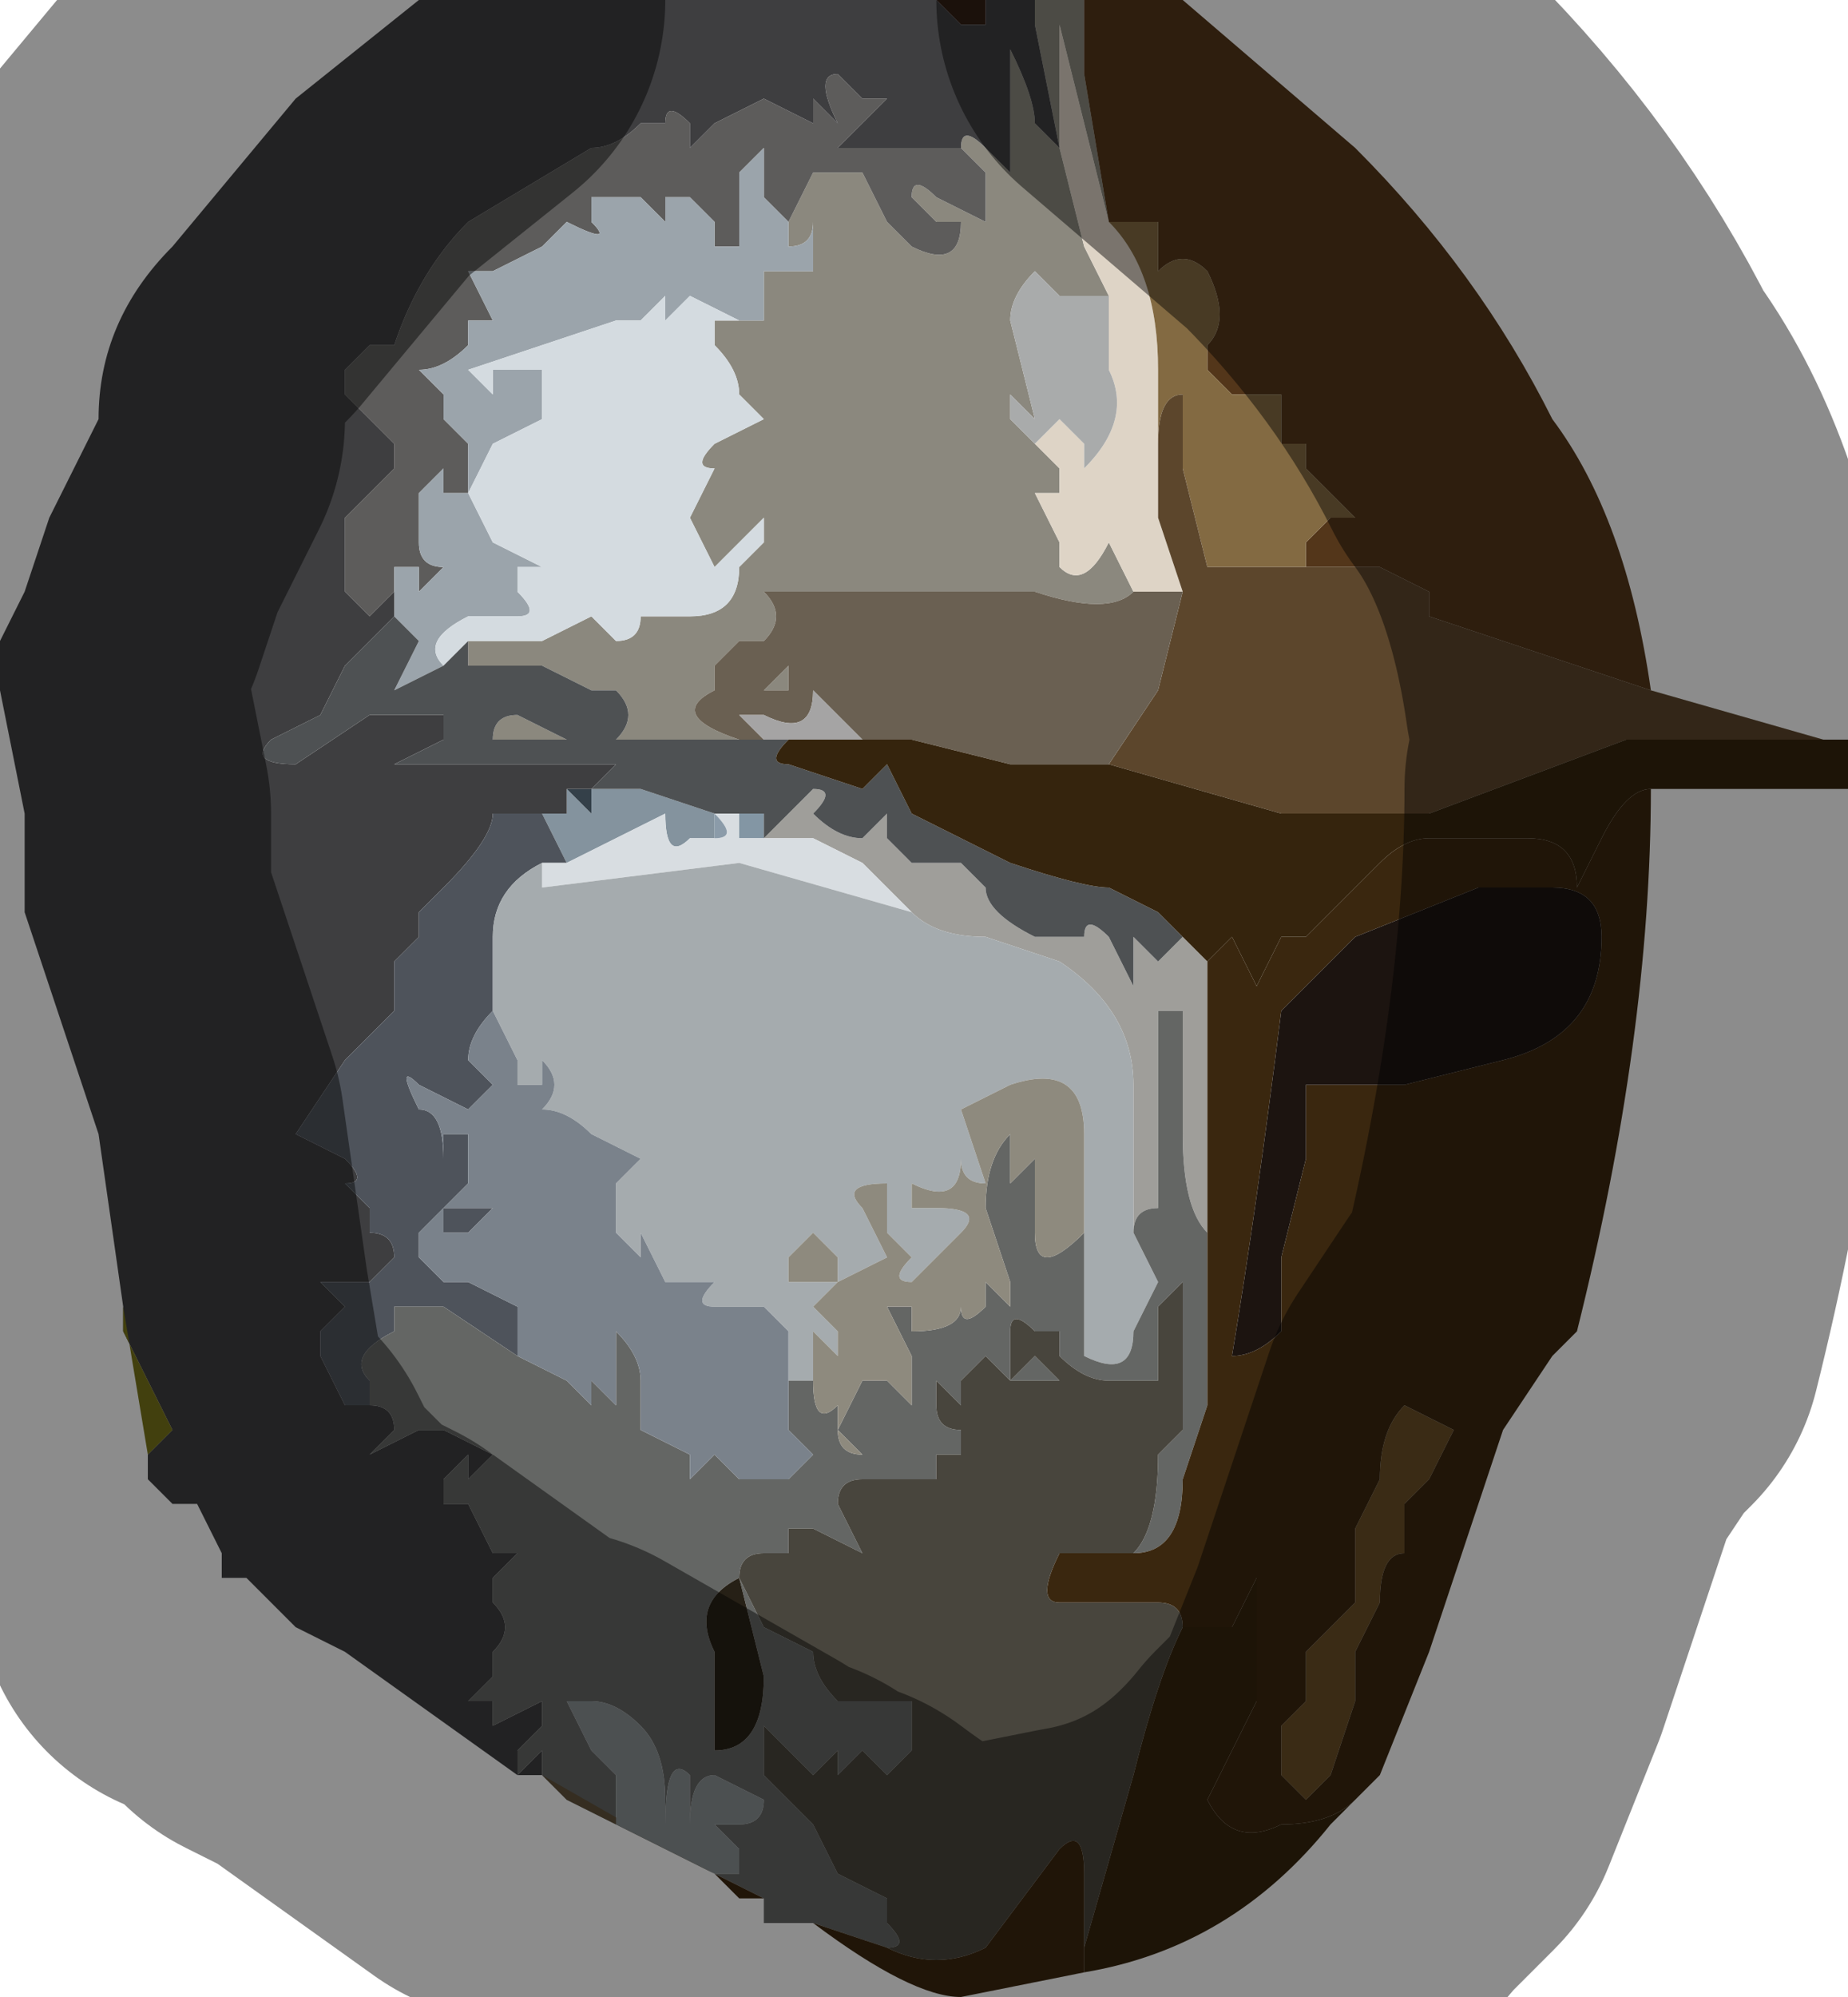 <?xml version="1.0" encoding="UTF-8" standalone="no"?>
<svg xmlns:xlink="http://www.w3.org/1999/xlink" height="4.05px" width="3.75px" xmlns="http://www.w3.org/2000/svg">
  <g transform="matrix(1.0, 0.0, 0.0, 1.0, 1.55, 2.1)">
    <path d="M0.35 -2.1 L0.45 -2.1 0.45 -2.05 Q0.4 -2.05 0.4 -2.05 L0.35 -2.1" fill="#321f14" fill-rule="evenodd" stroke="none"/>
    <path d="M0.65 -2.1 L0.65 -1.95 0.7 -1.65 0.65 -1.85 0.6 -2.05 0.6 -1.8 0.65 -1.6 0.7 -1.5 0.65 -1.5 0.6 -1.5 0.55 -1.55 Q0.5 -1.5 0.5 -1.45 L0.55 -1.25 0.5 -1.3 Q0.5 -1.3 0.5 -1.25 L0.55 -1.2 0.6 -1.15 0.6 -1.1 0.55 -1.1 0.6 -1.0 0.6 -0.95 Q0.65 -0.9 0.7 -1.0 L0.65 -1.15 0.7 -1.0 0.75 -0.9 Q0.7 -0.85 0.55 -0.9 L0.3 -0.9 0.15 -0.9 0.0 -0.9 Q0.05 -0.85 0.0 -0.8 L-0.05 -0.8 -0.1 -0.75 -0.1 -0.7 0.0 -0.7 0.05 -0.75 0.05 -0.7 -0.1 -0.7 Q-0.2 -0.65 -0.05 -0.6 L-0.3 -0.6 -0.55 -0.6 Q-0.55 -0.65 -0.5 -0.65 L-0.4 -0.6 -0.3 -0.6 Q-0.25 -0.65 -0.3 -0.7 L-0.35 -0.7 -0.45 -0.75 -0.6 -0.75 -0.6 -0.8 -0.45 -0.8 -0.35 -0.85 -0.3 -0.8 Q-0.25 -0.8 -0.25 -0.85 L-0.15 -0.85 Q-0.05 -0.85 -0.05 -0.95 L0.0 -1.0 0.0 -1.05 -0.05 -1.0 -0.1 -0.95 -0.15 -1.05 -0.1 -1.15 Q-0.15 -1.15 -0.1 -1.2 L0.0 -1.25 0.0 -1.25 -0.05 -1.3 Q-0.05 -1.35 -0.1 -1.4 L-0.1 -1.45 -0.05 -1.45 0.0 -1.45 0.0 -1.55 0.05 -1.55 0.1 -1.55 0.1 -1.65 Q0.1 -1.6 0.05 -1.6 L0.05 -1.65 0.1 -1.75 0.2 -1.75 0.25 -1.65 0.3 -1.6 Q0.4 -1.55 0.4 -1.65 L0.35 -1.65 0.3 -1.7 Q0.3 -1.75 0.35 -1.7 L0.45 -1.65 0.45 -1.75 0.4 -1.8 Q0.4 -1.85 0.45 -1.8 L0.5 -1.75 0.5 -2.0 Q0.55 -1.9 0.55 -1.85 L0.55 -1.85 0.6 -1.8 0.55 -2.05 0.55 -2.1 0.65 -2.1" fill="#8b887e" fill-rule="evenodd" stroke="none"/>
    <path d="M0.85 -2.1 L1.2 -1.8 Q1.45 -1.55 1.6 -1.25 1.75 -1.05 1.8 -0.7 L1.35 -0.85 1.35 -0.9 1.25 -0.95 1.15 -0.95 1.1 -0.95 1.1 -1.0 1.15 -1.05 Q1.2 -1.05 1.2 -1.05 L1.15 -1.1 1.1 -1.15 1.1 -1.2 1.05 -1.2 1.05 -1.2 1.05 -1.3 0.95 -1.3 0.9 -1.35 0.85 -1.35 0.9 -1.35 Q0.9 -1.4 0.9 -1.4 0.95 -1.45 0.9 -1.55 0.85 -1.6 0.8 -1.55 L0.8 -1.65 0.7 -1.65 0.65 -1.95 0.65 -2.1 0.85 -2.1 M0.7 -1.65 L0.7 -1.65" fill="#53361a" fill-rule="evenodd" stroke="none"/>
    <path d="M0.7 -1.65 L0.7 -1.65 Q0.8 -1.55 0.8 -1.35 L0.8 -1.05 0.85 -0.9 0.85 -0.9 0.8 -0.9 0.75 -0.9 0.7 -1.0 0.65 -1.15 0.7 -1.0 Q0.65 -0.9 0.6 -0.95 L0.6 -1.0 0.55 -1.1 0.6 -1.1 0.6 -1.15 0.55 -1.2 0.6 -1.25 0.65 -1.2 0.65 -1.15 Q0.75 -1.25 0.7 -1.35 L0.7 -1.5 0.65 -1.6 0.6 -1.8 0.6 -2.05 0.65 -1.85 0.7 -1.65" fill="#ded4c6" fill-rule="evenodd" stroke="none"/>
    <path d="M0.4 -1.8 L0.45 -1.75 0.45 -1.65 0.35 -1.7 Q0.3 -1.75 0.3 -1.7 L0.35 -1.65 0.4 -1.65 Q0.4 -1.55 0.3 -1.6 L0.25 -1.65 0.2 -1.75 0.1 -1.75 0.05 -1.65 0.0 -1.7 0.0 -1.8 -0.05 -1.75 -0.05 -1.6 -0.1 -1.6 -0.1 -1.65 -0.15 -1.7 -0.2 -1.7 -0.2 -1.65 -0.25 -1.7 -0.3 -1.7 -0.3 -1.7 -0.35 -1.7 -0.35 -1.65 Q-0.3 -1.6 -0.4 -1.65 L-0.45 -1.6 -0.55 -1.55 -0.6 -1.55 -0.55 -1.45 -0.6 -1.45 -0.6 -1.4 Q-0.65 -1.35 -0.7 -1.35 L-0.65 -1.3 -0.65 -1.25 -0.6 -1.2 -0.6 -1.1 -0.65 -1.1 -0.65 -1.15 -0.7 -1.1 -0.7 -1.0 Q-0.7 -0.95 -0.65 -0.95 L-0.7 -0.9 -0.7 -0.9 -0.7 -0.95 -0.75 -0.95 -0.75 -0.9 -0.75 -0.9 Q-0.8 -0.85 -0.8 -0.85 L-0.85 -0.9 -0.85 -1.05 -0.75 -1.15 -0.75 -1.2 -0.8 -1.25 -0.85 -1.3 -0.85 -1.35 -0.8 -1.4 -0.75 -1.4 Q-0.7 -1.55 -0.6 -1.65 L-0.35 -1.8 Q-0.3 -1.8 -0.25 -1.85 L-0.2 -1.85 Q-0.2 -1.9 -0.15 -1.85 L-0.15 -1.8 -0.1 -1.85 0.0 -1.9 0.1 -1.85 Q0.1 -1.8 0.1 -1.85 L0.1 -1.9 0.15 -1.85 Q0.1 -1.95 0.15 -1.95 L0.2 -1.9 0.25 -1.9 0.2 -1.85 0.15 -1.8 0.25 -1.8 0.4 -1.8" fill="#5d5c5b" fill-rule="evenodd" stroke="none"/>
    <path d="M0.05 -1.65 L0.05 -1.6 Q0.1 -1.6 0.1 -1.65 L0.1 -1.55 0.05 -1.55 0.0 -1.55 0.0 -1.45 -0.05 -1.45 -0.15 -1.5 -0.2 -1.45 Q-0.2 -1.5 -0.2 -1.5 L-0.25 -1.45 -0.3 -1.45 -0.3 -1.45 -0.45 -1.4 -0.6 -1.35 -0.55 -1.3 Q-0.55 -1.3 -0.55 -1.35 L-0.45 -1.35 -0.45 -1.35 Q-0.45 -1.3 -0.45 -1.25 L-0.55 -1.2 -0.6 -1.1 Q-0.6 -1.1 -0.55 -1.0 -0.65 -1.0 -0.55 -1.0 L-0.45 -0.95 -0.45 -0.95 -0.5 -0.95 -0.5 -0.9 Q-0.45 -0.85 -0.5 -0.85 L-0.6 -0.85 Q-0.7 -0.8 -0.65 -0.75 L-0.75 -0.7 -0.7 -0.8 -0.75 -0.85 -0.75 -0.9 -0.75 -0.95 -0.7 -0.95 -0.7 -0.9 -0.7 -0.9 -0.65 -0.95 Q-0.7 -0.95 -0.7 -1.0 L-0.7 -1.1 -0.65 -1.15 -0.65 -1.1 -0.6 -1.1 -0.6 -1.2 -0.65 -1.25 -0.65 -1.3 -0.7 -1.35 Q-0.65 -1.35 -0.6 -1.4 L-0.6 -1.45 -0.55 -1.45 -0.6 -1.55 -0.55 -1.55 -0.45 -1.6 -0.4 -1.65 Q-0.3 -1.6 -0.35 -1.65 L-0.35 -1.7 -0.3 -1.7 -0.3 -1.7 -0.25 -1.7 -0.2 -1.65 -0.2 -1.7 -0.15 -1.7 -0.1 -1.65 -0.1 -1.6 -0.05 -1.6 -0.05 -1.75 0.0 -1.8 0.0 -1.7 0.05 -1.65" fill="#9ba4ab" fill-rule="evenodd" stroke="none"/>
    <path d="M0.7 -1.65 L0.8 -1.65 0.8 -1.55 Q0.85 -1.6 0.9 -1.55 0.95 -1.45 0.9 -1.4 0.9 -1.4 0.9 -1.35 L0.85 -1.35 0.9 -1.35 0.95 -1.3 1.05 -1.3 1.05 -1.2 1.05 -1.2 1.1 -1.2 1.1 -1.15 1.15 -1.1 1.2 -1.05 Q1.2 -1.05 1.15 -1.05 L1.1 -1.0 1.1 -0.95 1.0 -0.95 0.9 -0.95 0.85 -1.15 0.85 -1.3 Q0.8 -1.3 0.8 -1.2 L0.8 -1.05 0.8 -1.35 Q0.8 -1.55 0.7 -1.65" fill="#836a42" fill-rule="evenodd" stroke="none"/>
    <path d="M0.55 -1.2 L0.5 -1.25 Q0.5 -1.3 0.5 -1.3 L0.55 -1.25 0.5 -1.45 Q0.5 -1.5 0.55 -1.55 L0.6 -1.5 0.65 -1.5 0.7 -1.5 0.7 -1.35 Q0.75 -1.25 0.65 -1.15 L0.65 -1.2 0.6 -1.25 0.55 -1.2" fill="#a9abab" fill-rule="evenodd" stroke="none"/>
    <path d="M-0.05 -1.45 L-0.1 -1.45 -0.1 -1.4 Q-0.05 -1.35 -0.05 -1.3 L0.0 -1.25 0.0 -1.25 -0.1 -1.2 Q-0.15 -1.15 -0.1 -1.15 L-0.15 -1.05 -0.1 -0.95 -0.05 -1.0 0.0 -1.05 0.0 -1.0 -0.05 -0.95 Q-0.05 -0.85 -0.15 -0.85 L-0.25 -0.85 Q-0.25 -0.8 -0.3 -0.8 L-0.35 -0.85 -0.45 -0.8 -0.6 -0.8 -0.65 -0.75 Q-0.7 -0.8 -0.6 -0.85 L-0.5 -0.85 Q-0.45 -0.85 -0.5 -0.9 L-0.5 -0.95 -0.45 -0.95 -0.45 -0.95 -0.55 -1.0 Q-0.65 -1.0 -0.55 -1.0 -0.6 -1.1 -0.6 -1.1 L-0.55 -1.2 -0.45 -1.25 Q-0.45 -1.3 -0.45 -1.35 L-0.45 -1.35 -0.55 -1.35 Q-0.55 -1.3 -0.55 -1.3 L-0.6 -1.35 -0.45 -1.4 -0.3 -1.45 -0.3 -1.45 -0.25 -1.45 -0.2 -1.5 Q-0.2 -1.5 -0.2 -1.45 L-0.15 -1.5 -0.05 -1.45" fill="#d4dbe0" fill-rule="evenodd" stroke="none"/>
    <path d="M1.1 -0.95 L1.15 -0.95 1.25 -0.95 1.35 -0.9 1.35 -0.85 1.8 -0.7 2.15 -0.6 1.75 -0.6 1.35 -0.45 1.05 -0.45 0.7 -0.55 0.8 -0.7 0.85 -0.9 0.85 -0.9 0.8 -1.05 0.8 -1.2 Q0.8 -1.3 0.85 -1.3 L0.85 -1.15 0.9 -0.95 1.0 -0.95 1.1 -0.95" fill="#5c462c" fill-rule="evenodd" stroke="none"/>
    <path d="M-0.05 -0.6 Q-0.2 -0.65 -0.1 -0.7 L0.05 -0.7 0.05 -0.75 0.0 -0.7 -0.1 -0.7 -0.1 -0.75 -0.05 -0.8 0.0 -0.8 Q0.05 -0.85 0.0 -0.9 L0.15 -0.9 0.3 -0.9 0.55 -0.9 Q0.7 -0.85 0.75 -0.9 L0.8 -0.9 0.85 -0.9 0.8 -0.7 0.7 -0.55 0.5 -0.55 0.3 -0.6 0.2 -0.6 0.1 -0.7 Q0.1 -0.6 0.0 -0.65 L-0.05 -0.65 0.0 -0.6 Q0.0 -0.6 -0.05 -0.6 L-0.05 -0.6" fill="#6a6052" fill-rule="evenodd" stroke="none"/>
    <path d="M0.0 -0.6 L-0.05 -0.65 0.0 -0.65 Q0.1 -0.6 0.1 -0.7 L0.2 -0.6 0.3 -0.6 0.05 -0.6 0.0 -0.6 M0.05 -0.6 L0.05 -0.6" fill="#a5a4a4" fill-rule="evenodd" stroke="none"/>
    <path d="M0.05 -0.6 L0.05 -0.6 0.05 -0.6" fill="#38393e" fill-rule="evenodd" stroke="none"/>
    <path d="M-0.1 -0.4 L-0.15 -0.4 Q-0.2 -0.35 -0.2 -0.45 L-0.3 -0.4 -0.4 -0.35 -0.45 -0.45 -0.4 -0.45 -0.4 -0.5 -0.35 -0.45 Q-0.35 -0.45 -0.35 -0.5 L-0.25 -0.5 -0.1 -0.45 -0.1 -0.4 M-0.35 -0.5 L-0.35 -0.5" fill="#84939e" fill-rule="evenodd" stroke="none"/>
    <path d="M0.1 -0.45 Q0.15 -0.4 0.2 -0.4 L0.25 -0.45 0.25 -0.4 0.3 -0.35 0.4 -0.35 0.45 -0.3 Q0.45 -0.25 0.55 -0.2 L0.65 -0.2 Q0.65 -0.25 0.7 -0.2 L0.75 -0.1 0.75 -0.2 0.8 -0.15 0.85 -0.2 0.9 -0.15 0.9 0.4 Q0.85 0.35 0.85 0.2 L0.85 -0.05 0.8 -0.05 0.8 0.2 0.8 0.35 Q0.75 0.35 0.75 0.4 L0.75 0.1 Q0.75 -0.05 0.6 -0.15 L0.45 -0.2 Q0.35 -0.2 0.3 -0.25 L0.2 -0.35 0.1 -0.4 0.0 -0.4 0.1 -0.5 Q0.15 -0.5 0.1 -0.45 L0.1 -0.45" fill="#9f9e9a" fill-rule="evenodd" stroke="none"/>
    <path d="M-0.35 -0.5 Q-0.35 -0.45 -0.35 -0.45 L-0.4 -0.5 -0.35 -0.5" fill="#344049" fill-rule="evenodd" stroke="none"/>
    <path d="M-0.45 1.5 L-0.5 1.5 -0.85 1.25 -0.95 1.2 -1.0 1.15 -1.05 1.1 -1.05 1.1 -1.1 1.1 -1.1 1.05 -1.15 0.95 -1.2 0.95 -1.25 0.9 -1.25 0.85 -1.2 0.8 -1.3 0.6 -1.3 0.55 -1.35 0.2 -1.45 -0.1 -1.5 -0.25 -1.5 -0.45 -1.55 -0.7 -1.55 -0.8 -1.5 -0.9 -1.45 -1.05 -1.35 -1.25 Q-1.35 -1.45 -1.2 -1.6 L-0.95 -1.9 -0.7 -2.1 0.35 -2.1 0.4 -2.05 Q0.4 -2.05 0.45 -2.05 L0.45 -2.1 0.55 -2.1 0.55 -2.05 0.6 -1.8 0.55 -1.85 0.55 -1.85 Q0.55 -1.9 0.5 -2.0 L0.5 -1.75 0.45 -1.8 Q0.4 -1.85 0.4 -1.8 L0.25 -1.8 0.15 -1.8 0.2 -1.85 0.25 -1.9 0.2 -1.9 0.15 -1.95 Q0.1 -1.95 0.15 -1.85 L0.1 -1.9 0.1 -1.85 Q0.1 -1.8 0.1 -1.85 L0.0 -1.9 -0.1 -1.85 -0.15 -1.8 -0.15 -1.85 Q-0.2 -1.9 -0.2 -1.85 L-0.25 -1.85 Q-0.3 -1.8 -0.35 -1.8 L-0.6 -1.65 Q-0.7 -1.55 -0.75 -1.4 L-0.8 -1.4 -0.85 -1.35 -0.85 -1.3 -0.8 -1.25 -0.75 -1.2 -0.75 -1.15 -0.85 -1.05 -0.85 -0.9 -0.8 -0.85 Q-0.8 -0.85 -0.75 -0.9 L-0.75 -0.9 -0.75 -0.85 -0.85 -0.75 -0.9 -0.65 -1.0 -0.6 Q-1.05 -0.55 -0.95 -0.55 L-0.8 -0.65 -0.65 -0.65 -0.65 -0.6 -0.75 -0.55 -0.7 -0.55 -0.65 -0.55 -0.55 -0.55 -0.4 -0.55 -0.3 -0.55 -0.35 -0.5 -0.35 -0.5 -0.4 -0.5 -0.4 -0.45 -0.45 -0.45 -0.5 -0.45 -0.55 -0.45 Q-0.55 -0.4 -0.65 -0.3 L-0.7 -0.25 -0.7 -0.2 -0.75 -0.15 -0.75 -0.05 -0.85 0.05 -0.95 0.2 -0.85 0.25 Q-0.8 0.3 -0.85 0.3 L-0.8 0.35 -0.8 0.4 Q-0.75 0.4 -0.75 0.45 L-0.8 0.5 -0.85 0.5 -0.85 0.5 Q-0.9 0.5 -0.9 0.5 L-0.85 0.55 -0.9 0.6 -0.9 0.65 -0.85 0.75 -0.8 0.75 Q-0.75 0.75 -0.75 0.8 L-0.8 0.85 -0.7 0.8 -0.65 0.8 -0.55 0.85 -0.55 0.85 -0.6 0.9 Q-0.6 0.85 -0.6 0.85 L-0.65 0.9 -0.65 0.95 -0.6 0.95 -0.55 1.05 -0.5 1.05 -0.55 1.1 -0.55 1.15 Q-0.5 1.2 -0.55 1.25 L-0.55 1.3 -0.6 1.35 -0.55 1.35 -0.55 1.4 -0.45 1.35 -0.45 1.4 -0.5 1.45 -0.5 1.5 -0.5 1.5 -0.45 1.45 -0.45 1.5 -0.45 1.5" fill="#3e3e40" fill-rule="evenodd" stroke="none"/>
    <path d="M0.0 -0.4 L-0.05 -0.4 -0.05 -0.45 0.0 -0.45 0.0 -0.4" fill="#8396a4" fill-rule="evenodd" stroke="none"/>
    <path d="M-0.4 -0.35 L-0.45 -0.35 Q-0.55 -0.3 -0.55 -0.2 L-0.55 -0.05 Q-0.6 0.0 -0.6 0.05 L-0.55 0.1 -0.6 0.15 -0.7 0.1 Q-0.75 0.05 -0.7 0.15 -0.65 0.15 -0.65 0.25 L-0.65 0.25 -0.65 0.2 -0.6 0.2 Q-0.6 0.25 -0.6 0.3 L-0.65 0.35 -0.65 0.35 -0.55 0.35 -0.6 0.4 -0.6 0.4 -0.65 0.4 -0.65 0.35 -0.7 0.4 -0.7 0.45 -0.65 0.5 -0.6 0.5 -0.5 0.55 Q-0.5 0.55 -0.5 0.65 L-0.65 0.55 -0.75 0.55 -0.75 0.6 Q-0.85 0.65 -0.8 0.7 -0.8 0.65 -0.8 0.7 L-0.8 0.75 -0.85 0.75 -0.9 0.65 -0.9 0.6 -0.85 0.55 -0.9 0.5 Q-0.9 0.5 -0.85 0.5 L-0.85 0.5 -0.8 0.5 -0.75 0.45 Q-0.75 0.4 -0.8 0.4 L-0.8 0.35 -0.85 0.3 Q-0.8 0.3 -0.85 0.25 L-0.95 0.2 -0.85 0.05 -0.75 -0.05 -0.75 -0.15 -0.7 -0.2 -0.7 -0.25 -0.65 -0.3 Q-0.55 -0.4 -0.55 -0.45 L-0.5 -0.45 -0.45 -0.45 -0.4 -0.35" fill="#4e535b" fill-rule="evenodd" stroke="none"/>
    <path d="M0.0 -0.4 L0.1 -0.4 0.2 -0.35 0.3 -0.25 -0.05 -0.35 -0.45 -0.3 -0.45 -0.35 -0.4 -0.35 -0.3 -0.4 -0.2 -0.45 Q-0.2 -0.35 -0.15 -0.4 L-0.1 -0.4 -0.1 -0.4 Q-0.05 -0.4 -0.1 -0.45 L-0.05 -0.45 -0.05 -0.4 0.0 -0.4 0.0 -0.4" fill="#d8dde1" fill-rule="evenodd" stroke="none"/>
    <path d="M-0.1 -0.45 Q-0.05 -0.4 -0.1 -0.4 L-0.1 -0.4 -0.1 -0.45 -0.1 -0.45" fill="#8b9ba9" fill-rule="evenodd" stroke="none"/>
    <path d="M0.3 -0.25 Q0.35 -0.2 0.45 -0.2 L0.6 -0.15 Q0.75 -0.05 0.75 0.1 L0.75 0.4 0.8 0.5 0.75 0.6 Q0.75 0.7 0.65 0.65 L0.65 0.4 0.65 0.2 Q0.65 0.05 0.5 0.1 L0.4 0.15 0.45 0.3 Q0.4 0.3 0.4 0.25 L0.4 0.25 Q0.4 0.35 0.3 0.3 L0.3 0.35 0.35 0.35 Q0.45 0.35 0.4 0.4 L0.3 0.5 Q0.25 0.5 0.3 0.45 L0.25 0.4 0.25 0.3 Q0.15 0.3 0.2 0.35 L0.25 0.45 0.15 0.5 0.15 0.45 0.1 0.4 0.05 0.45 0.05 0.5 0.15 0.5 0.1 0.55 0.15 0.6 0.15 0.65 0.1 0.6 0.1 0.7 0.05 0.7 0.05 0.6 0.0 0.55 -0.1 0.55 Q-0.15 0.55 -0.1 0.5 L-0.2 0.5 -0.25 0.4 Q-0.25 0.45 -0.25 0.45 L-0.3 0.4 -0.35 0.45 -0.3 0.4 -0.3 0.3 -0.25 0.25 -0.35 0.2 Q-0.4 0.15 -0.45 0.15 -0.4 0.1 -0.45 0.05 L-0.45 0.1 -0.5 0.1 -0.5 0.05 -0.55 -0.05 -0.55 -0.2 Q-0.55 -0.3 -0.45 -0.35 L-0.45 -0.3 -0.05 -0.35 0.3 -0.25" fill="#a5abae" fill-rule="evenodd" stroke="none"/>
    <path d="M0.1 1.8 L0.0 1.8 0.0 1.75 -0.1 1.7 -0.05 1.7 -0.05 1.65 -0.1 1.6 -0.05 1.6 Q0.0 1.6 0.0 1.55 L-0.1 1.5 Q-0.15 1.5 -0.15 1.6 L-0.15 1.5 Q-0.2 1.45 -0.2 1.6 L-0.2 1.55 Q-0.2 1.45 -0.25 1.4 -0.3 1.35 -0.35 1.35 -0.4 1.35 -0.4 1.35 L-0.4 1.35 -0.35 1.45 -0.3 1.5 -0.3 1.6 -0.4 1.55 Q-0.45 1.5 -0.45 1.5 L-0.45 1.45 -0.5 1.5 -0.5 1.5 -0.5 1.5 -0.5 1.45 -0.45 1.4 -0.45 1.35 -0.55 1.4 -0.55 1.35 -0.6 1.35 -0.55 1.3 -0.55 1.25 Q-0.5 1.2 -0.55 1.15 L-0.55 1.1 -0.5 1.05 -0.55 1.05 -0.6 0.95 -0.65 0.95 -0.65 0.9 -0.6 0.85 Q-0.6 0.85 -0.6 0.9 L-0.55 0.85 -0.55 0.85 -0.65 0.8 -0.7 0.8 -0.8 0.85 -0.75 0.8 Q-0.75 0.75 -0.8 0.75 L-0.8 0.7 Q-0.8 0.65 -0.8 0.7 -0.85 0.65 -0.75 0.6 L-0.75 0.55 -0.65 0.55 -0.5 0.65 Q-0.45 0.6 -0.45 0.6 L-0.5 0.65 -0.4 0.7 -0.35 0.75 -0.35 0.7 -0.3 0.75 -0.3 0.6 Q-0.25 0.65 -0.25 0.7 L-0.25 0.75 -0.25 0.8 -0.15 0.85 -0.15 0.8 Q-0.15 0.8 -0.15 0.85 L-0.15 0.9 -0.1 0.85 -0.05 0.9 Q0.0 0.9 0.0 0.9 L0.05 0.9 0.1 0.85 0.05 0.8 0.05 0.7 0.1 0.7 Q0.1 0.8 0.15 0.75 L0.15 0.8 Q0.15 0.85 0.2 0.85 L0.15 0.8 0.2 0.7 0.25 0.7 0.3 0.75 0.3 0.65 0.25 0.55 0.3 0.55 0.3 0.6 Q0.4 0.6 0.4 0.55 L0.4 0.55 Q0.4 0.6 0.45 0.55 L0.45 0.5 0.5 0.55 0.5 0.5 0.45 0.35 Q0.45 0.25 0.5 0.2 L0.5 0.3 0.55 0.25 Q0.55 0.2 0.55 0.2 L0.55 0.4 Q0.55 0.5 0.65 0.4 L0.65 0.65 Q0.75 0.7 0.75 0.6 L0.8 0.5 0.75 0.4 Q0.75 0.35 0.8 0.35 L0.8 0.2 0.8 -0.05 0.85 -0.05 0.85 0.2 Q0.85 0.35 0.9 0.4 L0.9 0.5 0.9 0.75 0.85 0.9 Q0.85 1.05 0.75 1.05 0.8 1.0 0.8 0.85 L0.85 0.8 0.85 0.55 0.85 0.5 0.8 0.55 0.8 0.7 0.7 0.7 Q0.65 0.7 0.6 0.65 L0.6 0.6 0.55 0.6 Q0.5 0.55 0.5 0.6 L0.5 0.7 0.55 0.65 0.6 0.7 0.5 0.7 0.45 0.65 0.4 0.7 0.4 0.75 0.35 0.7 0.35 0.75 Q0.35 0.8 0.4 0.8 L0.4 0.85 0.35 0.85 0.35 0.9 0.3 0.9 0.2 0.9 Q0.15 0.9 0.15 0.95 L0.2 1.05 0.1 1.0 0.05 1.0 0.05 1.05 0.0 1.05 Q-0.05 1.05 -0.05 1.1 L0.0 1.2 0.1 1.25 Q0.1 1.3 0.15 1.35 L0.25 1.35 0.3 1.35 0.3 1.45 0.25 1.5 0.2 1.45 0.15 1.5 Q0.15 1.55 0.15 1.45 L0.1 1.5 0.0 1.4 Q0.0 1.45 0.0 1.5 L0.1 1.6 0.15 1.7 0.25 1.75 0.25 1.75 0.25 1.8 Q0.3 1.85 0.25 1.85 L0.1 1.8 M-0.1 1.7 L-0.1 1.7 M-0.1 1.35 Q-0.1 1.4 -0.1 1.45 0.0 1.45 0.0 1.3 L-0.05 1.1 Q-0.15 1.15 -0.1 1.25 L-0.1 1.35" fill="#646664" fill-rule="evenodd" stroke="none"/>
    <path d="M0.05 0.7 L0.05 0.8 0.1 0.85 0.05 0.9 0.0 0.9 Q0.0 0.9 -0.05 0.9 L-0.1 0.85 -0.15 0.9 -0.15 0.85 Q-0.15 0.8 -0.15 0.8 L-0.15 0.85 -0.25 0.8 -0.25 0.75 -0.25 0.7 Q-0.25 0.65 -0.3 0.6 L-0.3 0.75 -0.35 0.7 -0.35 0.75 -0.4 0.7 -0.5 0.65 -0.45 0.6 Q-0.45 0.6 -0.5 0.65 -0.5 0.55 -0.5 0.55 L-0.6 0.5 -0.65 0.5 -0.7 0.45 -0.7 0.4 -0.65 0.35 -0.65 0.4 -0.6 0.4 -0.6 0.4 -0.55 0.35 -0.65 0.35 -0.65 0.35 -0.6 0.3 Q-0.6 0.25 -0.6 0.2 L-0.65 0.2 -0.65 0.25 -0.65 0.25 Q-0.65 0.15 -0.7 0.15 -0.75 0.05 -0.7 0.1 L-0.6 0.15 -0.55 0.1 -0.6 0.05 Q-0.6 0.0 -0.55 -0.05 L-0.5 0.05 -0.5 0.1 -0.45 0.1 -0.45 0.05 Q-0.4 0.1 -0.45 0.15 -0.4 0.15 -0.35 0.2 L-0.25 0.25 -0.3 0.3 -0.3 0.4 -0.35 0.45 -0.3 0.4 -0.25 0.45 Q-0.25 0.45 -0.25 0.4 L-0.2 0.5 -0.1 0.5 Q-0.15 0.55 -0.1 0.55 L0.0 0.55 0.05 0.6 0.05 0.7" fill="#7a828b" fill-rule="evenodd" stroke="none"/>
    <path d="M0.65 0.4 Q0.55 0.5 0.55 0.4 L0.55 0.2 Q0.55 0.2 0.55 0.25 L0.5 0.3 0.5 0.2 Q0.45 0.25 0.45 0.35 L0.5 0.5 0.5 0.55 0.45 0.5 0.45 0.55 Q0.4 0.6 0.4 0.55 L0.4 0.55 Q0.4 0.6 0.3 0.6 L0.3 0.55 0.25 0.55 0.3 0.65 0.3 0.75 0.25 0.7 0.2 0.7 0.15 0.8 0.2 0.85 Q0.15 0.85 0.15 0.8 L0.15 0.75 Q0.1 0.8 0.1 0.7 L0.1 0.6 0.15 0.65 0.15 0.6 0.1 0.55 0.15 0.5 0.05 0.5 0.05 0.45 0.1 0.4 0.15 0.45 0.15 0.5 0.25 0.45 0.2 0.35 Q0.15 0.3 0.25 0.3 L0.25 0.4 0.3 0.45 Q0.25 0.5 0.3 0.5 L0.4 0.4 Q0.45 0.35 0.35 0.35 L0.3 0.35 0.3 0.3 Q0.4 0.35 0.4 0.25 L0.4 0.25 Q0.4 0.3 0.45 0.3 L0.4 0.15 0.5 0.1 Q0.65 0.05 0.65 0.2 L0.65 0.4" fill="#8e8a7e" fill-rule="evenodd" stroke="none"/>
    <path d="M-1.25 0.85 L-1.3 0.55 -1.3 0.6 -1.2 0.8 -1.25 0.85" fill="#79751a" fill-rule="evenodd" stroke="none"/>
    <path d="M0.25 1.85 Q0.3 1.85 0.25 1.8 L0.25 1.75 0.25 1.75 0.15 1.7 0.1 1.6 0.0 1.5 Q0.0 1.45 0.0 1.4 L0.1 1.5 0.15 1.45 Q0.15 1.55 0.15 1.5 L0.2 1.45 0.25 1.5 0.3 1.45 0.3 1.35 0.25 1.35 0.15 1.35 Q0.1 1.3 0.1 1.25 L0.0 1.2 -0.05 1.1 Q-0.05 1.05 0.0 1.05 L0.05 1.05 0.05 1.0 0.1 1.0 0.2 1.05 0.15 0.95 Q0.15 0.9 0.2 0.9 L0.3 0.9 0.35 0.9 0.35 0.85 0.4 0.85 0.4 0.8 Q0.35 0.8 0.35 0.75 L0.35 0.7 0.4 0.75 0.4 0.7 0.45 0.65 0.5 0.7 0.6 0.7 0.55 0.65 0.5 0.7 0.5 0.6 Q0.5 0.55 0.55 0.6 L0.6 0.6 0.6 0.65 Q0.65 0.7 0.7 0.7 L0.8 0.7 0.8 0.55 0.85 0.5 0.85 0.55 0.85 0.8 0.8 0.85 Q0.8 1.0 0.75 1.05 L0.65 1.05 Q0.65 1.05 0.6 1.05 0.55 1.15 0.6 1.15 L0.7 1.15 0.8 1.15 Q0.85 1.15 0.85 1.2 0.8 1.3 0.75 1.5 L0.65 1.85 0.65 1.7 Q0.65 1.6 0.6 1.65 L0.45 1.85 Q0.35 1.9 0.25 1.85" fill="#48453d" fill-rule="evenodd" stroke="none"/>
    <path d="M-1.25 0.85 L-1.25 0.85 -1.2 0.8 -1.25 0.85" fill="#141203" fill-rule="evenodd" stroke="none"/>
    <path d="M1.4 0.8 L1.35 0.9 1.3 0.95 Q1.3 1.0 1.3 1.05 1.25 1.05 1.25 1.15 L1.2 1.25 1.2 1.35 1.15 1.5 1.1 1.55 1.05 1.5 1.05 1.4 1.1 1.35 Q1.1 1.3 1.1 1.25 L1.2 1.15 1.2 1.0 1.25 0.9 Q1.25 0.8 1.3 0.75 L1.4 0.8" fill="#6a4e27" fill-rule="evenodd" stroke="none"/>
    <path d="M-0.1 1.7 L-0.45 1.5 -0.45 1.5 Q-0.45 1.5 -0.4 1.55 L-0.3 1.6 -0.1 1.7 -0.1 1.7 -0.1 1.7 M-1.0 1.15 L-1.05 1.1 -1.05 1.1 -1.0 1.15" fill="#60523c" fill-rule="evenodd" stroke="none"/>
    <path d="M-0.1 1.35 L-0.1 1.25 Q-0.15 1.15 -0.05 1.1 L0.0 1.3 Q0.0 1.45 -0.1 1.45 -0.1 1.4 -0.1 1.35" fill="#262016" fill-rule="evenodd" stroke="none"/>
    <path d="M-0.3 1.6 L-0.3 1.5 -0.35 1.45 -0.4 1.35 -0.4 1.35 Q-0.4 1.35 -0.35 1.35 -0.3 1.35 -0.25 1.4 -0.2 1.45 -0.2 1.55 L-0.2 1.6 Q-0.2 1.45 -0.15 1.5 L-0.15 1.6 Q-0.15 1.5 -0.1 1.5 L0.0 1.55 Q0.0 1.6 -0.05 1.6 L-0.1 1.6 -0.05 1.65 -0.05 1.7 -0.1 1.7 -0.3 1.6" fill="#8b9194" fill-rule="evenodd" stroke="none"/>
    <path d="M-0.6 -0.8 L-0.6 -0.75 -0.45 -0.75 -0.35 -0.7 -0.3 -0.7 Q-0.25 -0.65 -0.3 -0.6 L-0.4 -0.6 -0.5 -0.65 Q-0.55 -0.65 -0.55 -0.6 L-0.3 -0.6 -0.05 -0.6 -0.05 -0.6 Q0.0 -0.6 0.0 -0.6 L0.05 -0.6 Q0.0 -0.55 0.05 -0.55 L0.2 -0.5 0.25 -0.55 0.3 -0.45 0.5 -0.35 Q0.65 -0.3 0.7 -0.3 L0.8 -0.25 0.85 -0.2 0.8 -0.15 0.75 -0.2 0.75 -0.1 0.7 -0.2 Q0.65 -0.25 0.65 -0.2 L0.55 -0.2 Q0.45 -0.25 0.45 -0.3 L0.4 -0.35 0.3 -0.35 0.25 -0.4 0.25 -0.45 0.2 -0.4 Q0.15 -0.4 0.1 -0.45 0.15 -0.5 0.1 -0.5 L0.0 -0.4 0.0 -0.4 0.0 -0.45 -0.05 -0.45 -0.1 -0.45 -0.25 -0.5 -0.35 -0.5 -0.3 -0.55 -0.4 -0.55 -0.55 -0.55 -0.65 -0.55 -0.7 -0.55 -0.75 -0.55 -0.65 -0.6 -0.65 -0.65 -0.8 -0.65 -0.95 -0.55 Q-1.05 -0.55 -1.0 -0.6 L-0.9 -0.65 -0.85 -0.75 -0.75 -0.85 -0.7 -0.8 -0.75 -0.7 -0.65 -0.75 -0.6 -0.8 M0.1 -0.45 L0.15 -0.45 0.15 -0.45 0.1 -0.45 M-0.1 -0.45 L-0.1 -0.45" fill="#4e5153" fill-rule="evenodd" stroke="none"/>
    <path d="M1.8 -0.5 Q1.8 0.0 1.65 0.6 L1.6 0.65 1.5 0.8 1.45 0.95 1.35 1.25 1.25 1.5 1.2 1.55 Q1.15 1.6 1.05 1.6 0.95 1.65 0.9 1.55 L1.0 1.35 1.0 1.1 0.95 1.2 0.85 1.2 Q0.85 1.15 0.8 1.15 L0.7 1.15 0.6 1.15 Q0.55 1.15 0.6 1.05 0.65 1.05 0.65 1.05 L0.75 1.05 Q0.85 1.05 0.85 0.9 L0.9 0.75 0.9 0.5 0.9 0.4 0.9 -0.15 0.95 -0.2 1.0 -0.1 1.05 -0.2 1.1 -0.2 1.2 -0.3 1.2 -0.3 1.25 -0.35 Q1.3 -0.4 1.35 -0.4 L1.45 -0.4 1.55 -0.4 Q1.65 -0.4 1.65 -0.3 L1.7 -0.4 Q1.75 -0.5 1.8 -0.5 M0.65 1.9 L0.4 1.95 Q0.3 1.95 0.1 1.8 L0.25 1.85 Q0.35 1.9 0.45 1.85 L0.6 1.65 Q0.65 1.6 0.65 1.7 L0.65 1.85 0.65 1.9 M0.0 1.75 L-0.05 1.75 -0.1 1.7 0.0 1.75 M1.2 -0.2 L1.05 -0.05 Q1.0 0.35 0.95 0.65 1.0 0.65 1.05 0.6 L1.05 0.45 1.1 0.25 1.1 0.1 1.3 0.1 1.5 0.05 Q1.7 0.0 1.7 -0.2 1.7 -0.3 1.6 -0.3 L1.45 -0.3 1.2 -0.2 M1.4 0.8 L1.3 0.75 Q1.25 0.8 1.25 0.9 L1.2 1.0 1.2 1.15 1.1 1.25 Q1.1 1.3 1.1 1.35 L1.05 1.4 1.05 1.5 1.1 1.55 1.15 1.5 1.2 1.35 1.2 1.25 1.25 1.15 Q1.25 1.05 1.3 1.05 1.3 1.0 1.3 0.95 L1.35 0.9 1.4 0.8 M-0.1 1.7 L-0.1 1.7" fill="#3a270f" fill-rule="evenodd" stroke="none"/>
    <path d="M2.15 -0.6 L2.2 -0.6 2.2 -0.5 2.1 -0.5 1.95 -0.5 1.9 -0.5 1.8 -0.5 Q1.75 -0.5 1.7 -0.4 L1.65 -0.3 Q1.65 -0.4 1.55 -0.4 L1.45 -0.4 1.35 -0.4 Q1.3 -0.4 1.25 -0.35 L1.2 -0.3 1.2 -0.3 1.1 -0.2 1.05 -0.2 1.0 -0.1 0.95 -0.2 0.9 -0.15 0.85 -0.2 0.8 -0.25 0.7 -0.3 Q0.65 -0.3 0.5 -0.35 L0.3 -0.45 0.25 -0.55 0.2 -0.5 0.05 -0.55 Q0.0 -0.55 0.05 -0.6 L0.05 -0.6 0.3 -0.6 0.5 -0.55 0.7 -0.55 1.05 -0.45 1.35 -0.45 1.75 -0.6 2.15 -0.6 M1.25 1.5 L1.15 1.6 Q0.95 1.85 0.65 1.9 L0.65 1.85 0.75 1.5 Q0.8 1.3 0.85 1.2 L0.95 1.2 1.0 1.1 1.0 1.35 0.9 1.55 Q0.95 1.65 1.05 1.6 1.15 1.6 1.2 1.55 L1.25 1.5" fill="#35240d" fill-rule="evenodd" stroke="none"/>
    <path d="M1.2 -0.2 L1.45 -0.3 1.6 -0.3 Q1.7 -0.3 1.7 -0.2 1.7 0.0 1.5 0.05 L1.3 0.1 1.1 0.1 1.1 0.25 1.05 0.45 1.05 0.6 Q1.0 0.65 0.95 0.65 1.0 0.35 1.05 -0.05 L1.2 -0.2" fill="#1c1410" fill-rule="evenodd" stroke="none"/>
    <path d="M1.8 -0.7 Q1.75 -1.05 1.6 -1.25 1.45 -1.55 1.2 -1.8 L0.85 -2.1 M1.8 -0.7 L2.15 -0.6 2.2 -0.6 2.2 -0.5 2.1 -0.5 1.95 -0.5 1.9 -0.5 1.8 -0.5 Q1.8 0.0 1.65 0.6 L1.6 0.65 1.5 0.8 1.45 0.95 1.35 1.25 1.25 1.5 1.15 1.6 Q0.95 1.85 0.65 1.9 L0.4 1.95 Q0.3 1.95 0.1 1.8 L0.0 1.8 0.0 1.75 -0.05 1.75 -0.1 1.7 -0.45 1.5 -0.5 1.5 -0.5 1.5 -0.85 1.25 -0.95 1.2 -1.0 1.15 -1.05 1.1 -1.1 1.1 -1.1 1.05 -1.15 0.95 -1.2 0.95 -1.25 0.9 -1.25 0.85 -1.25 0.85 -1.3 0.55 -1.35 0.2 -1.45 -0.1 -1.5 -0.25 -1.5 -0.45 -1.55 -0.7 -1.55 -0.8 -1.5 -0.9 -1.45 -1.05 -1.35 -1.25 Q-1.35 -1.45 -1.2 -1.6 L-0.95 -1.9 -0.7 -2.1" fill="none" stroke="#000000" stroke-linecap="round" stroke-linejoin="round" stroke-opacity="0.451" stroke-width="1.0"/>
  </g>
</svg>
